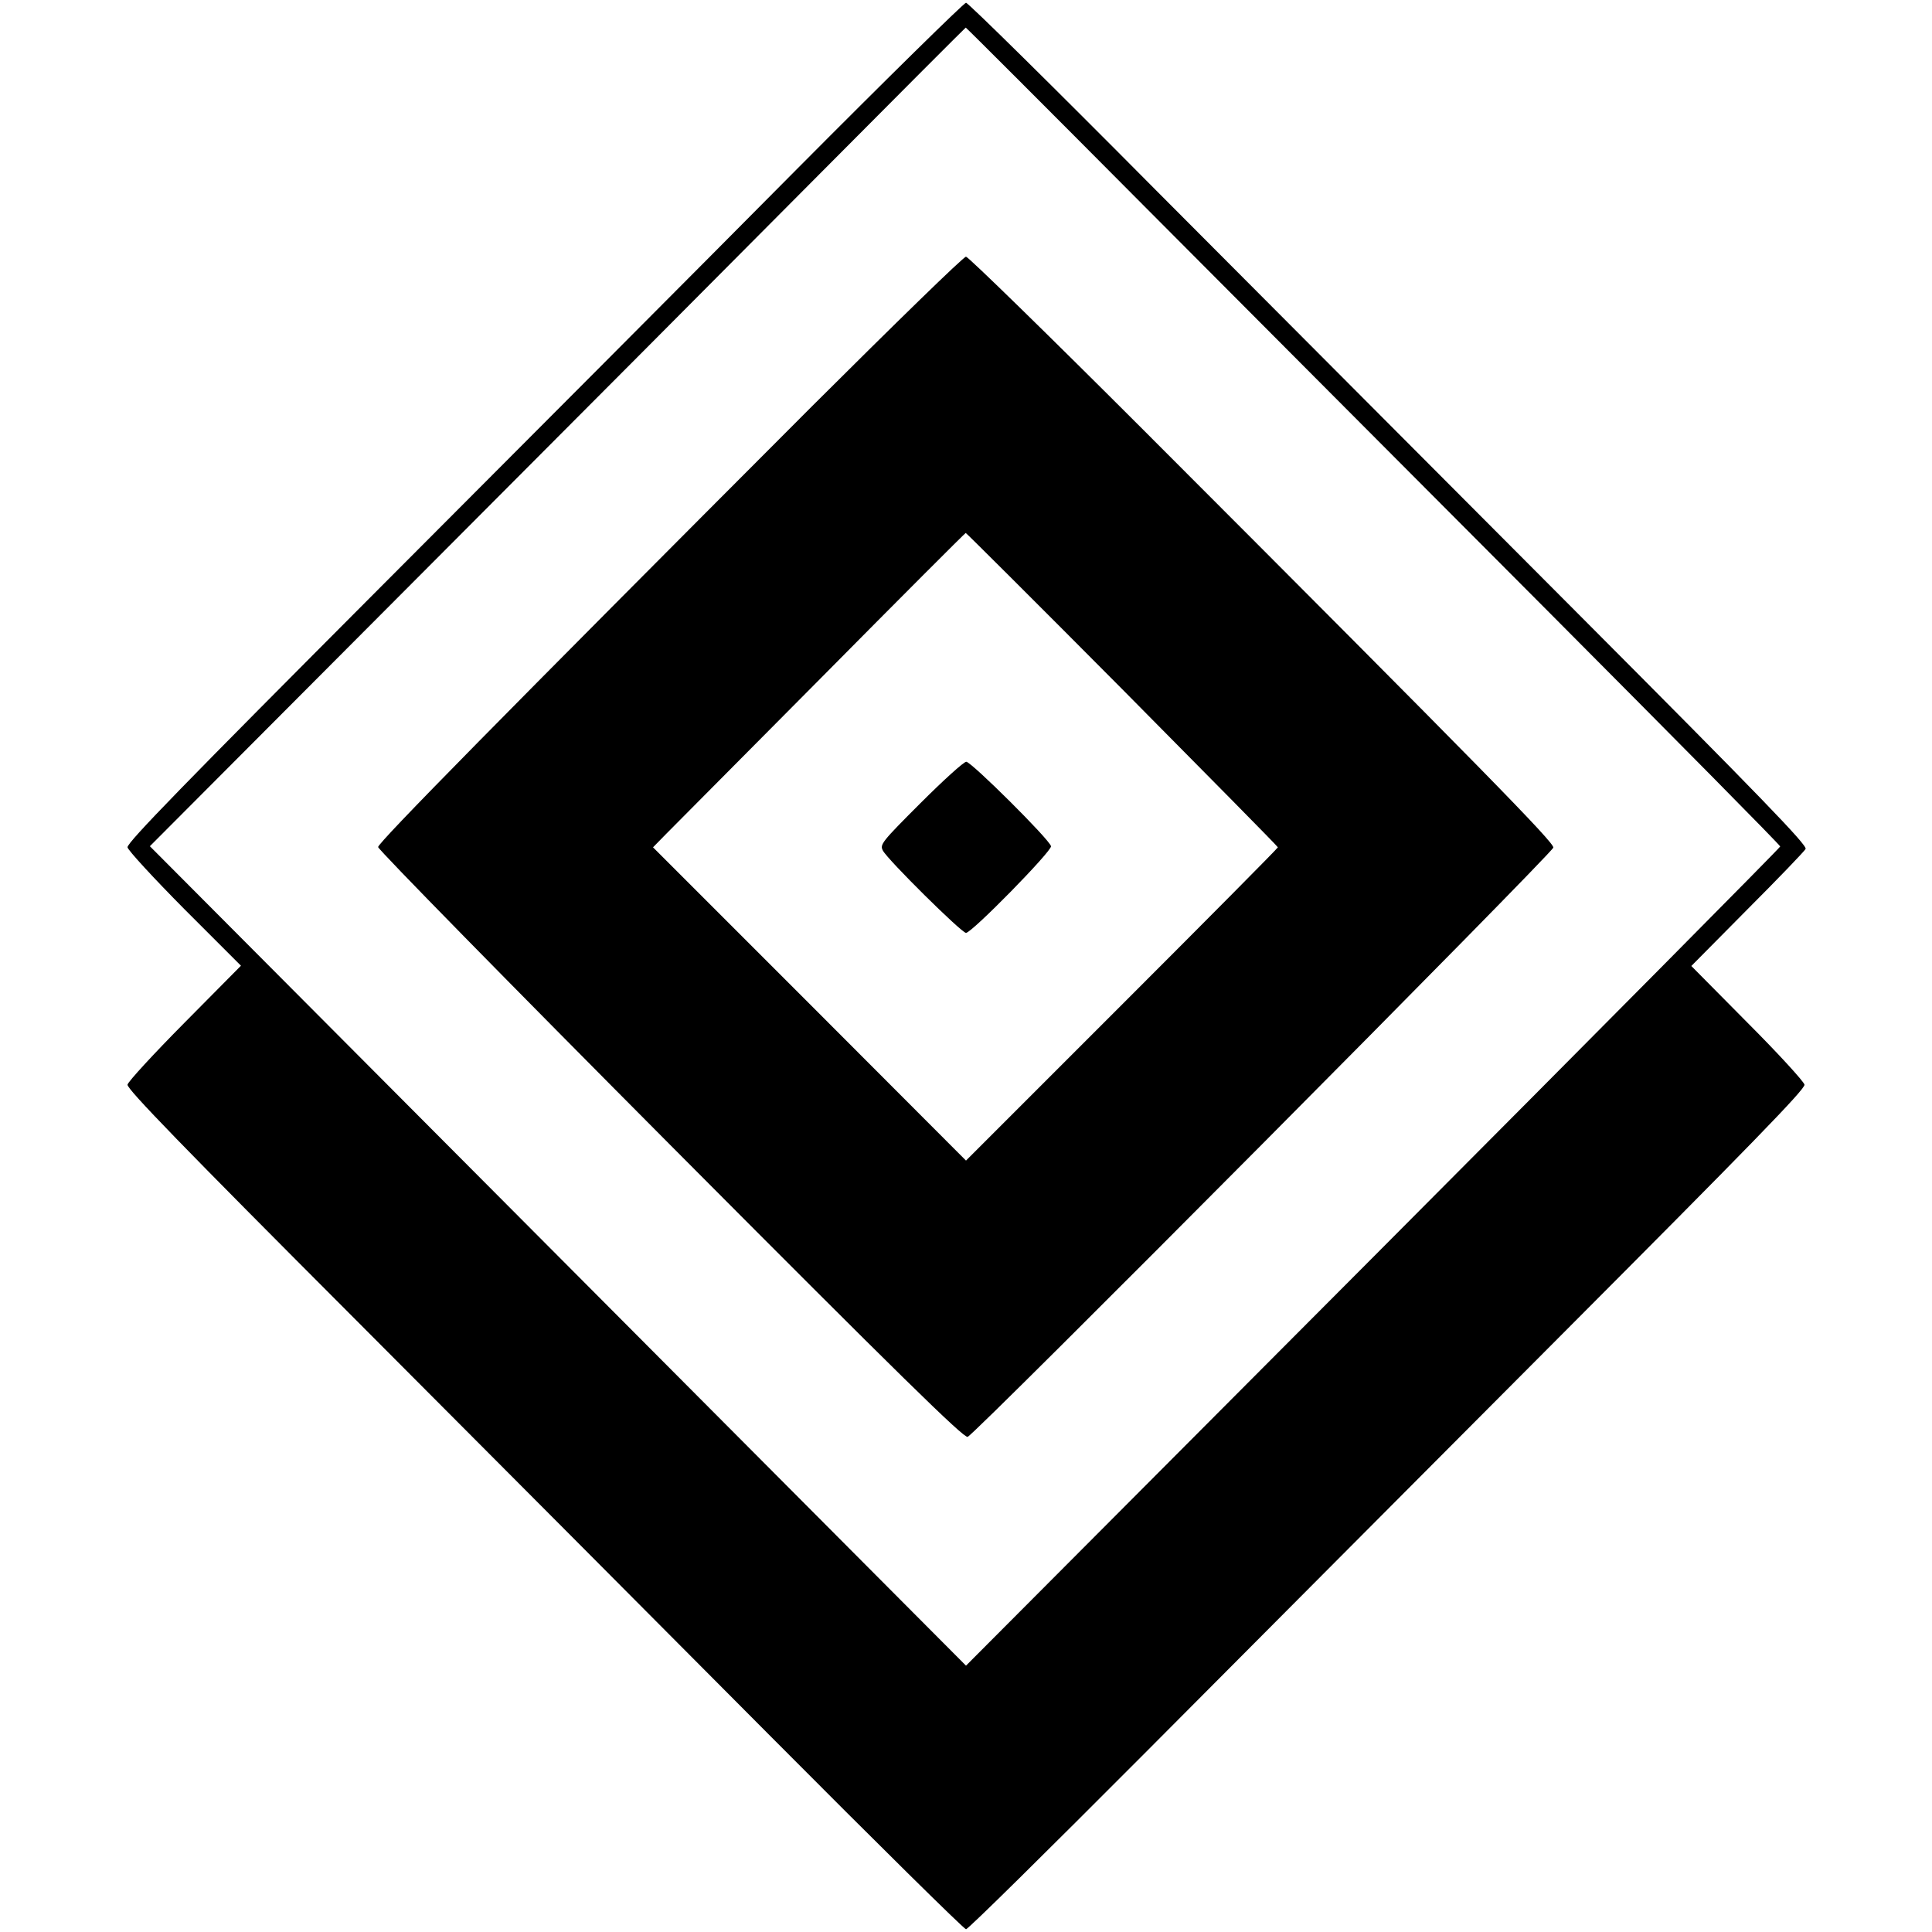 <?xml version="1.0" standalone="no"?>
<!DOCTYPE svg PUBLIC "-//W3C//DTD SVG 20010904//EN"
 "http://www.w3.org/TR/2001/REC-SVG-20010904/DTD/svg10.dtd">
<svg version="1.0" xmlns="http://www.w3.org/2000/svg"
 width="700pt" height="700pt" viewBox="0 0 700 700"
 preserveAspectRatio="xMidYMid meet">
<g transform="translate(0,700) scale(0.1,-0.1)"
fill="#000000" stroke="none">
<path d="M2883 6383 c-332 -335 -1014 -1019 -1514 -1520 -693 -695 -910 -917
-907 -933 2 -11 95 -112 207 -225 l204 -204 -204 -206 c-112 -113 -205 -214
-207 -225 -3 -15 206 -230 820 -845 453 -454 1134 -1138 1514 -1520 380 -382
697 -695 704 -695 8 0 296 285 642 632 346 348 1028 1032 1514 1520 678 680
885 892 882 908 -2 11 -95 113 -207 225 l-203 205 202 204 c112 112 207 211
212 220 7 13 -158 184 -834 862 -464 465 -1147 1151 -1519 1524 -371 374 -681
680 -689 680 -7 0 -285 -273 -617 -607z m1256 -123 c350 -351 1013 -1017 1474
-1479 460 -462 837 -843 837 -848 0 -4 -664 -674 -1475 -1488 l-1475 -1480
-1478 1484 -1479 1485 951 954 c523 524 1187 1191 1476 1482 289 291 527 529
529 530 2 0 290 -288 640 -640z"/>
<path d="M2942 5528 c-1133 -1135 -1572 -1581 -1572 -1597 0 -9 477 -495 1059
-1080 833 -837 1063 -1062 1077 -1057 26 8 2118 2114 2122 2135 3 18 -245 272
-1486 1514 -345 345 -634 627 -642 627 -9 0 -259 -244 -558 -542z m1124 -1025
c310 -313 564 -570 564 -573 0 -3 -254 -259 -565 -570 l-565 -565 -567 568
-567 567 47 48 c26 26 280 282 565 569 284 287 519 522 521 522 1 1 257 -254
567 -566z"/>
<path d="M3335 4090 c-141 -141 -148 -150 -136 -172 18 -34 285 -298 301 -298
21 0 312 297 308 314 -5 24 -289 306 -307 306 -9 0 -83 -67 -166 -150z"/>
</g>
</svg>
